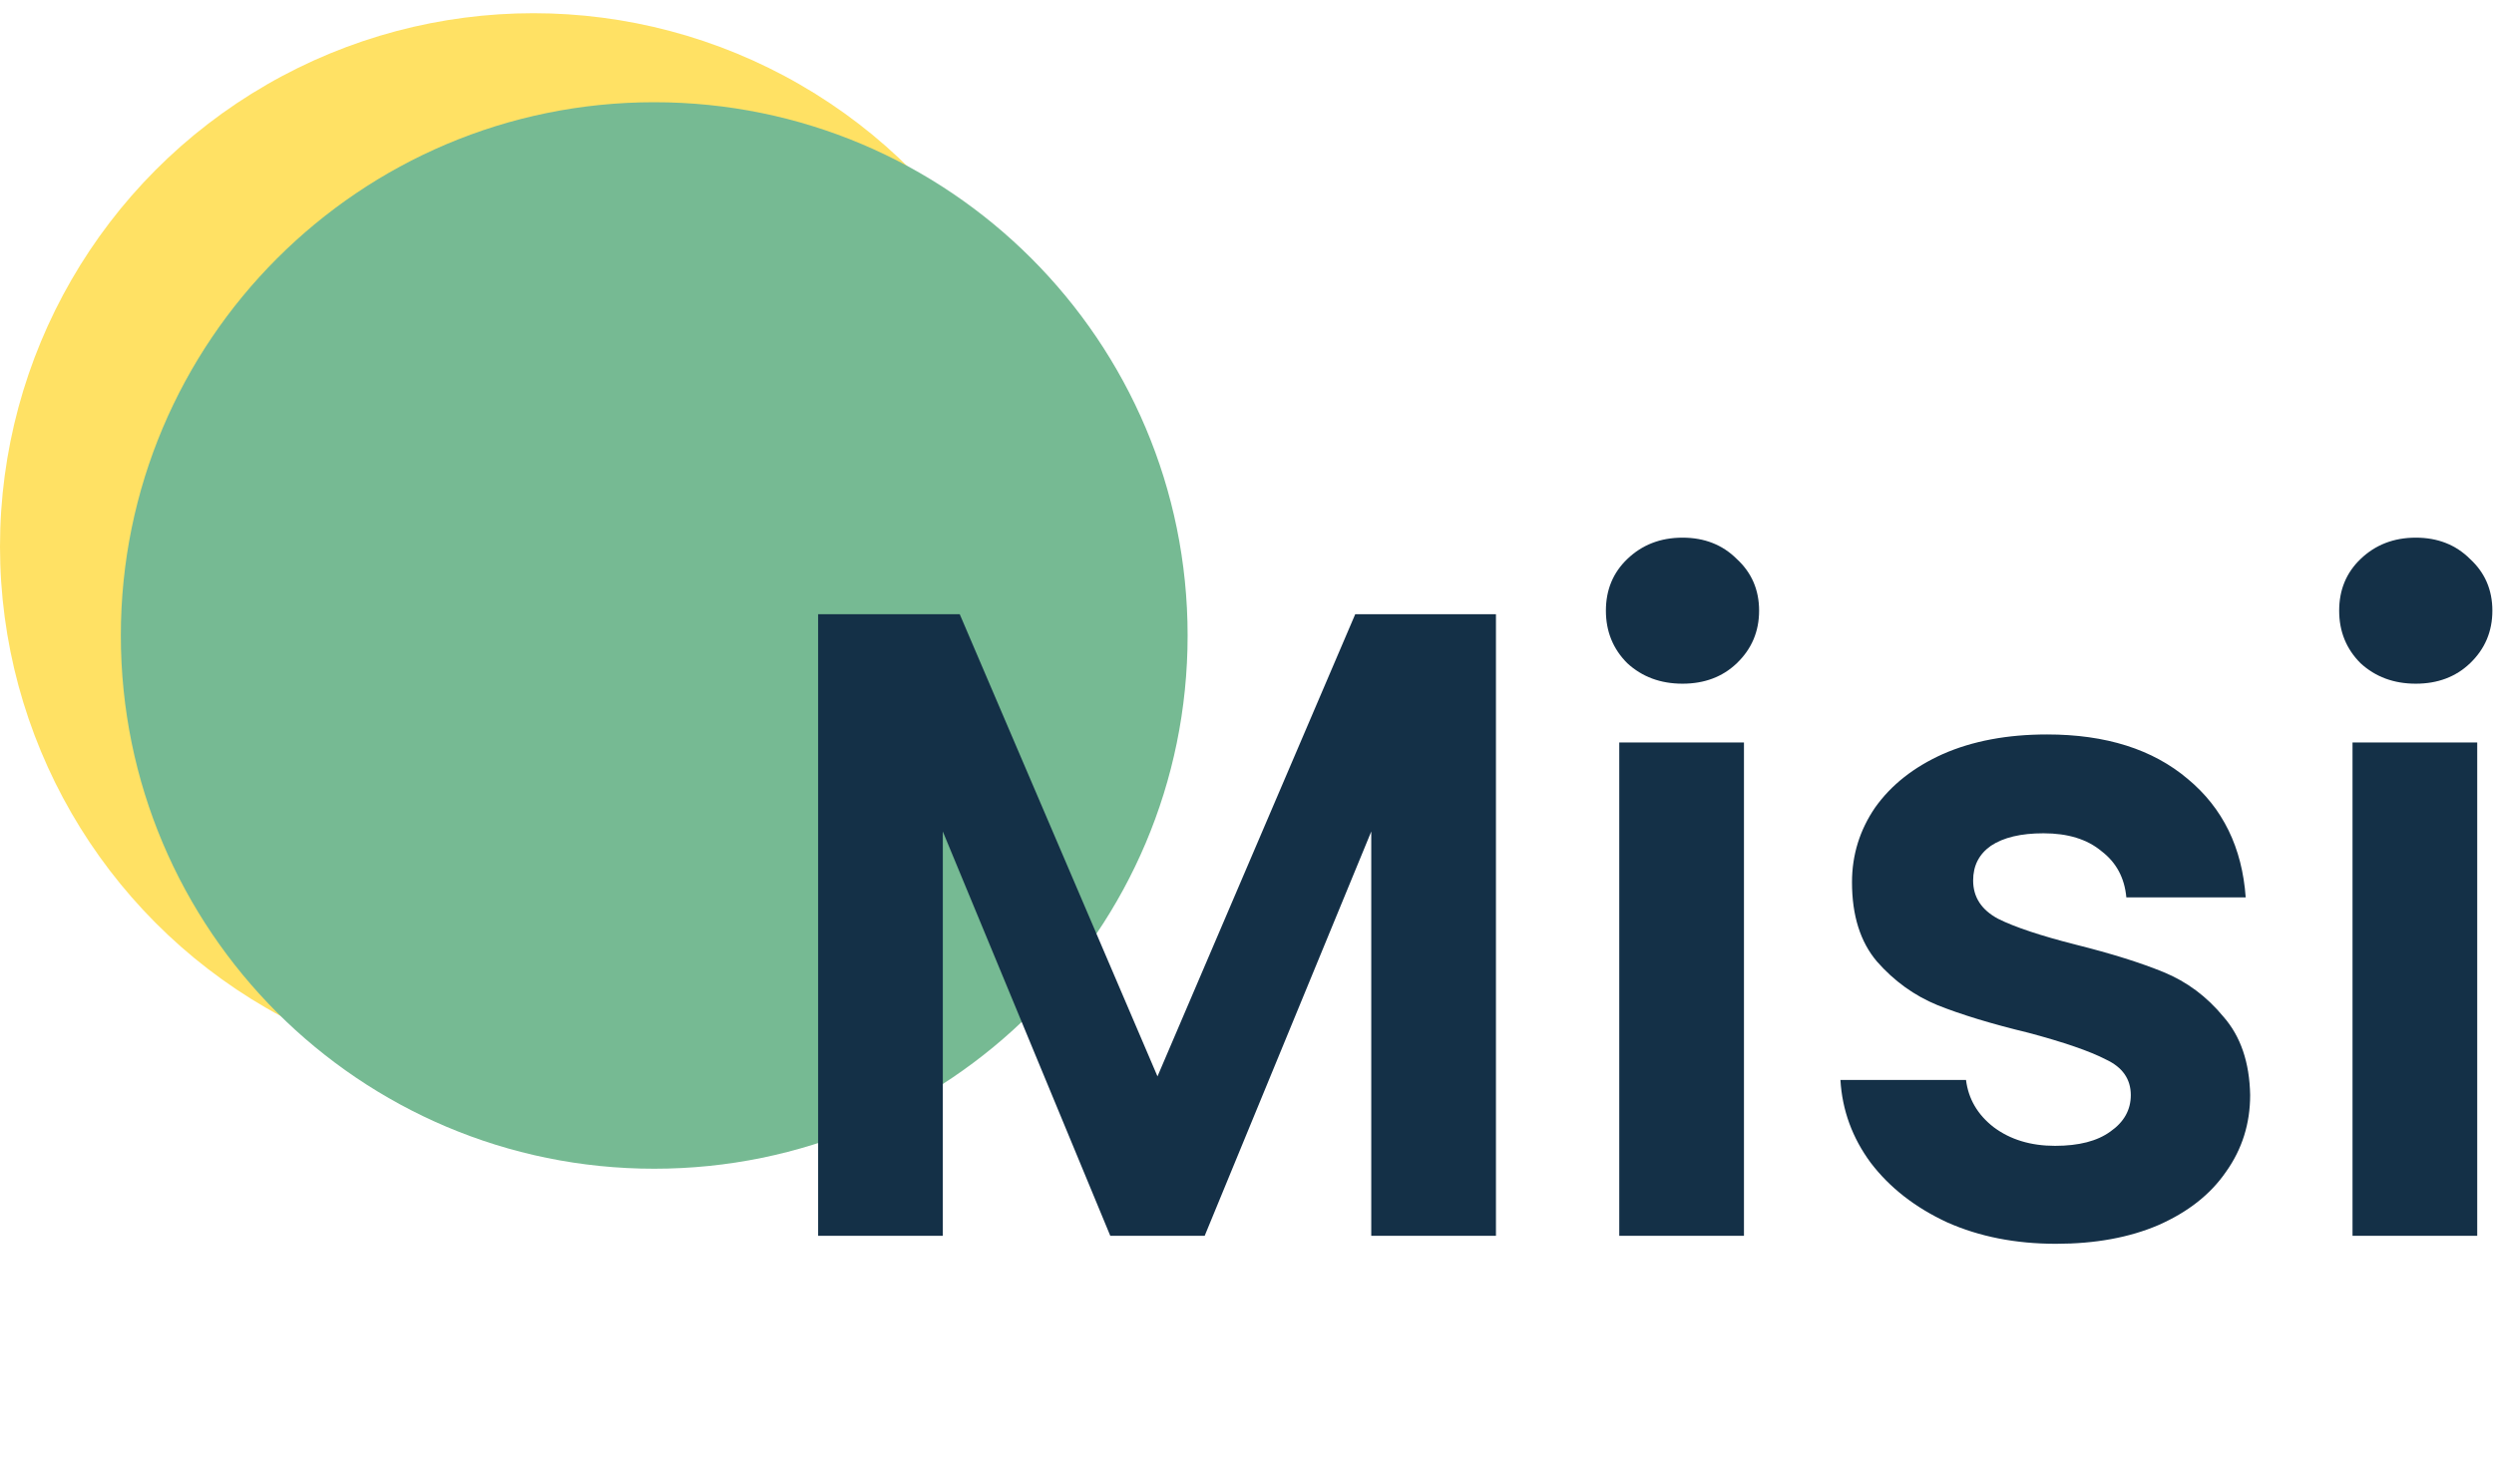 <svg width="84" height="50" viewBox="0 0 84 50" fill="none" xmlns="http://www.w3.org/2000/svg">
<circle cx="17.965" cy="18.41" r="17.965" fill="#FFE164"/>
<path d="M40 21.41C40 31.331 31.957 39.375 22.035 39.375C12.113 39.375 4.07 31.331 4.07 21.41C4.07 11.488 12.113 3.444 22.035 3.444C31.957 3.444 40 11.488 40 21.41Z" fill="#76BA93"/>
<path d="M50.385 20.694V41.634H46.185V28.014L40.575 41.634H37.395L31.755 28.014V41.634H27.555V20.694H32.325L38.985 36.264L45.645 20.694H50.385ZM56.668 23.034C55.928 23.034 55.308 22.804 54.808 22.344C54.328 21.864 54.088 21.274 54.088 20.574C54.088 19.874 54.328 19.294 54.808 18.834C55.308 18.354 55.928 18.114 56.668 18.114C57.408 18.114 58.018 18.354 58.498 18.834C58.998 19.294 59.248 19.874 59.248 20.574C59.248 21.274 58.998 21.864 58.498 22.344C58.018 22.804 57.408 23.034 56.668 23.034ZM58.738 25.014V41.634H54.538V25.014H58.738ZM69.247 41.904C67.887 41.904 66.667 41.664 65.587 41.184C64.507 40.684 63.647 40.014 63.007 39.174C62.387 38.334 62.047 37.404 61.987 36.384H66.217C66.297 37.024 66.607 37.554 67.147 37.974C67.707 38.394 68.397 38.604 69.217 38.604C70.017 38.604 70.637 38.444 71.077 38.124C71.537 37.804 71.767 37.394 71.767 36.894C71.767 36.354 71.487 35.954 70.927 35.694C70.387 35.414 69.517 35.114 68.317 34.794C67.077 34.494 66.057 34.184 65.257 33.864C64.477 33.544 63.797 33.054 63.217 32.394C62.657 31.734 62.377 30.844 62.377 29.724C62.377 28.804 62.637 27.964 63.157 27.204C63.697 26.444 64.457 25.844 65.437 25.404C66.437 24.964 67.607 24.744 68.947 24.744C70.927 24.744 72.507 25.244 73.687 26.244C74.867 27.224 75.517 28.554 75.637 30.234H71.617C71.557 29.574 71.277 29.054 70.777 28.674C70.297 28.274 69.647 28.074 68.827 28.074C68.067 28.074 67.477 28.214 67.057 28.494C66.657 28.774 66.457 29.164 66.457 29.664C66.457 30.224 66.737 30.654 67.297 30.954C67.857 31.234 68.727 31.524 69.907 31.824C71.107 32.124 72.097 32.434 72.877 32.754C73.657 33.074 74.327 33.574 74.887 34.254C75.467 34.914 75.767 35.794 75.787 36.894C75.787 37.854 75.517 38.714 74.977 39.474C74.457 40.234 73.697 40.834 72.697 41.274C71.717 41.694 70.567 41.904 69.247 41.904ZM81.365 23.034C80.625 23.034 80.005 22.804 79.505 22.344C79.025 21.864 78.785 21.274 78.785 20.574C78.785 19.874 79.025 19.294 79.505 18.834C80.005 18.354 80.625 18.114 81.365 18.114C82.105 18.114 82.715 18.354 83.195 18.834C83.695 19.294 83.945 19.874 83.945 20.574C83.945 21.274 83.695 21.864 83.195 22.344C82.715 22.804 82.105 23.034 81.365 23.034ZM83.435 25.014V41.634H79.235V25.014H83.435Z" fill="#143047"/>
</svg>
